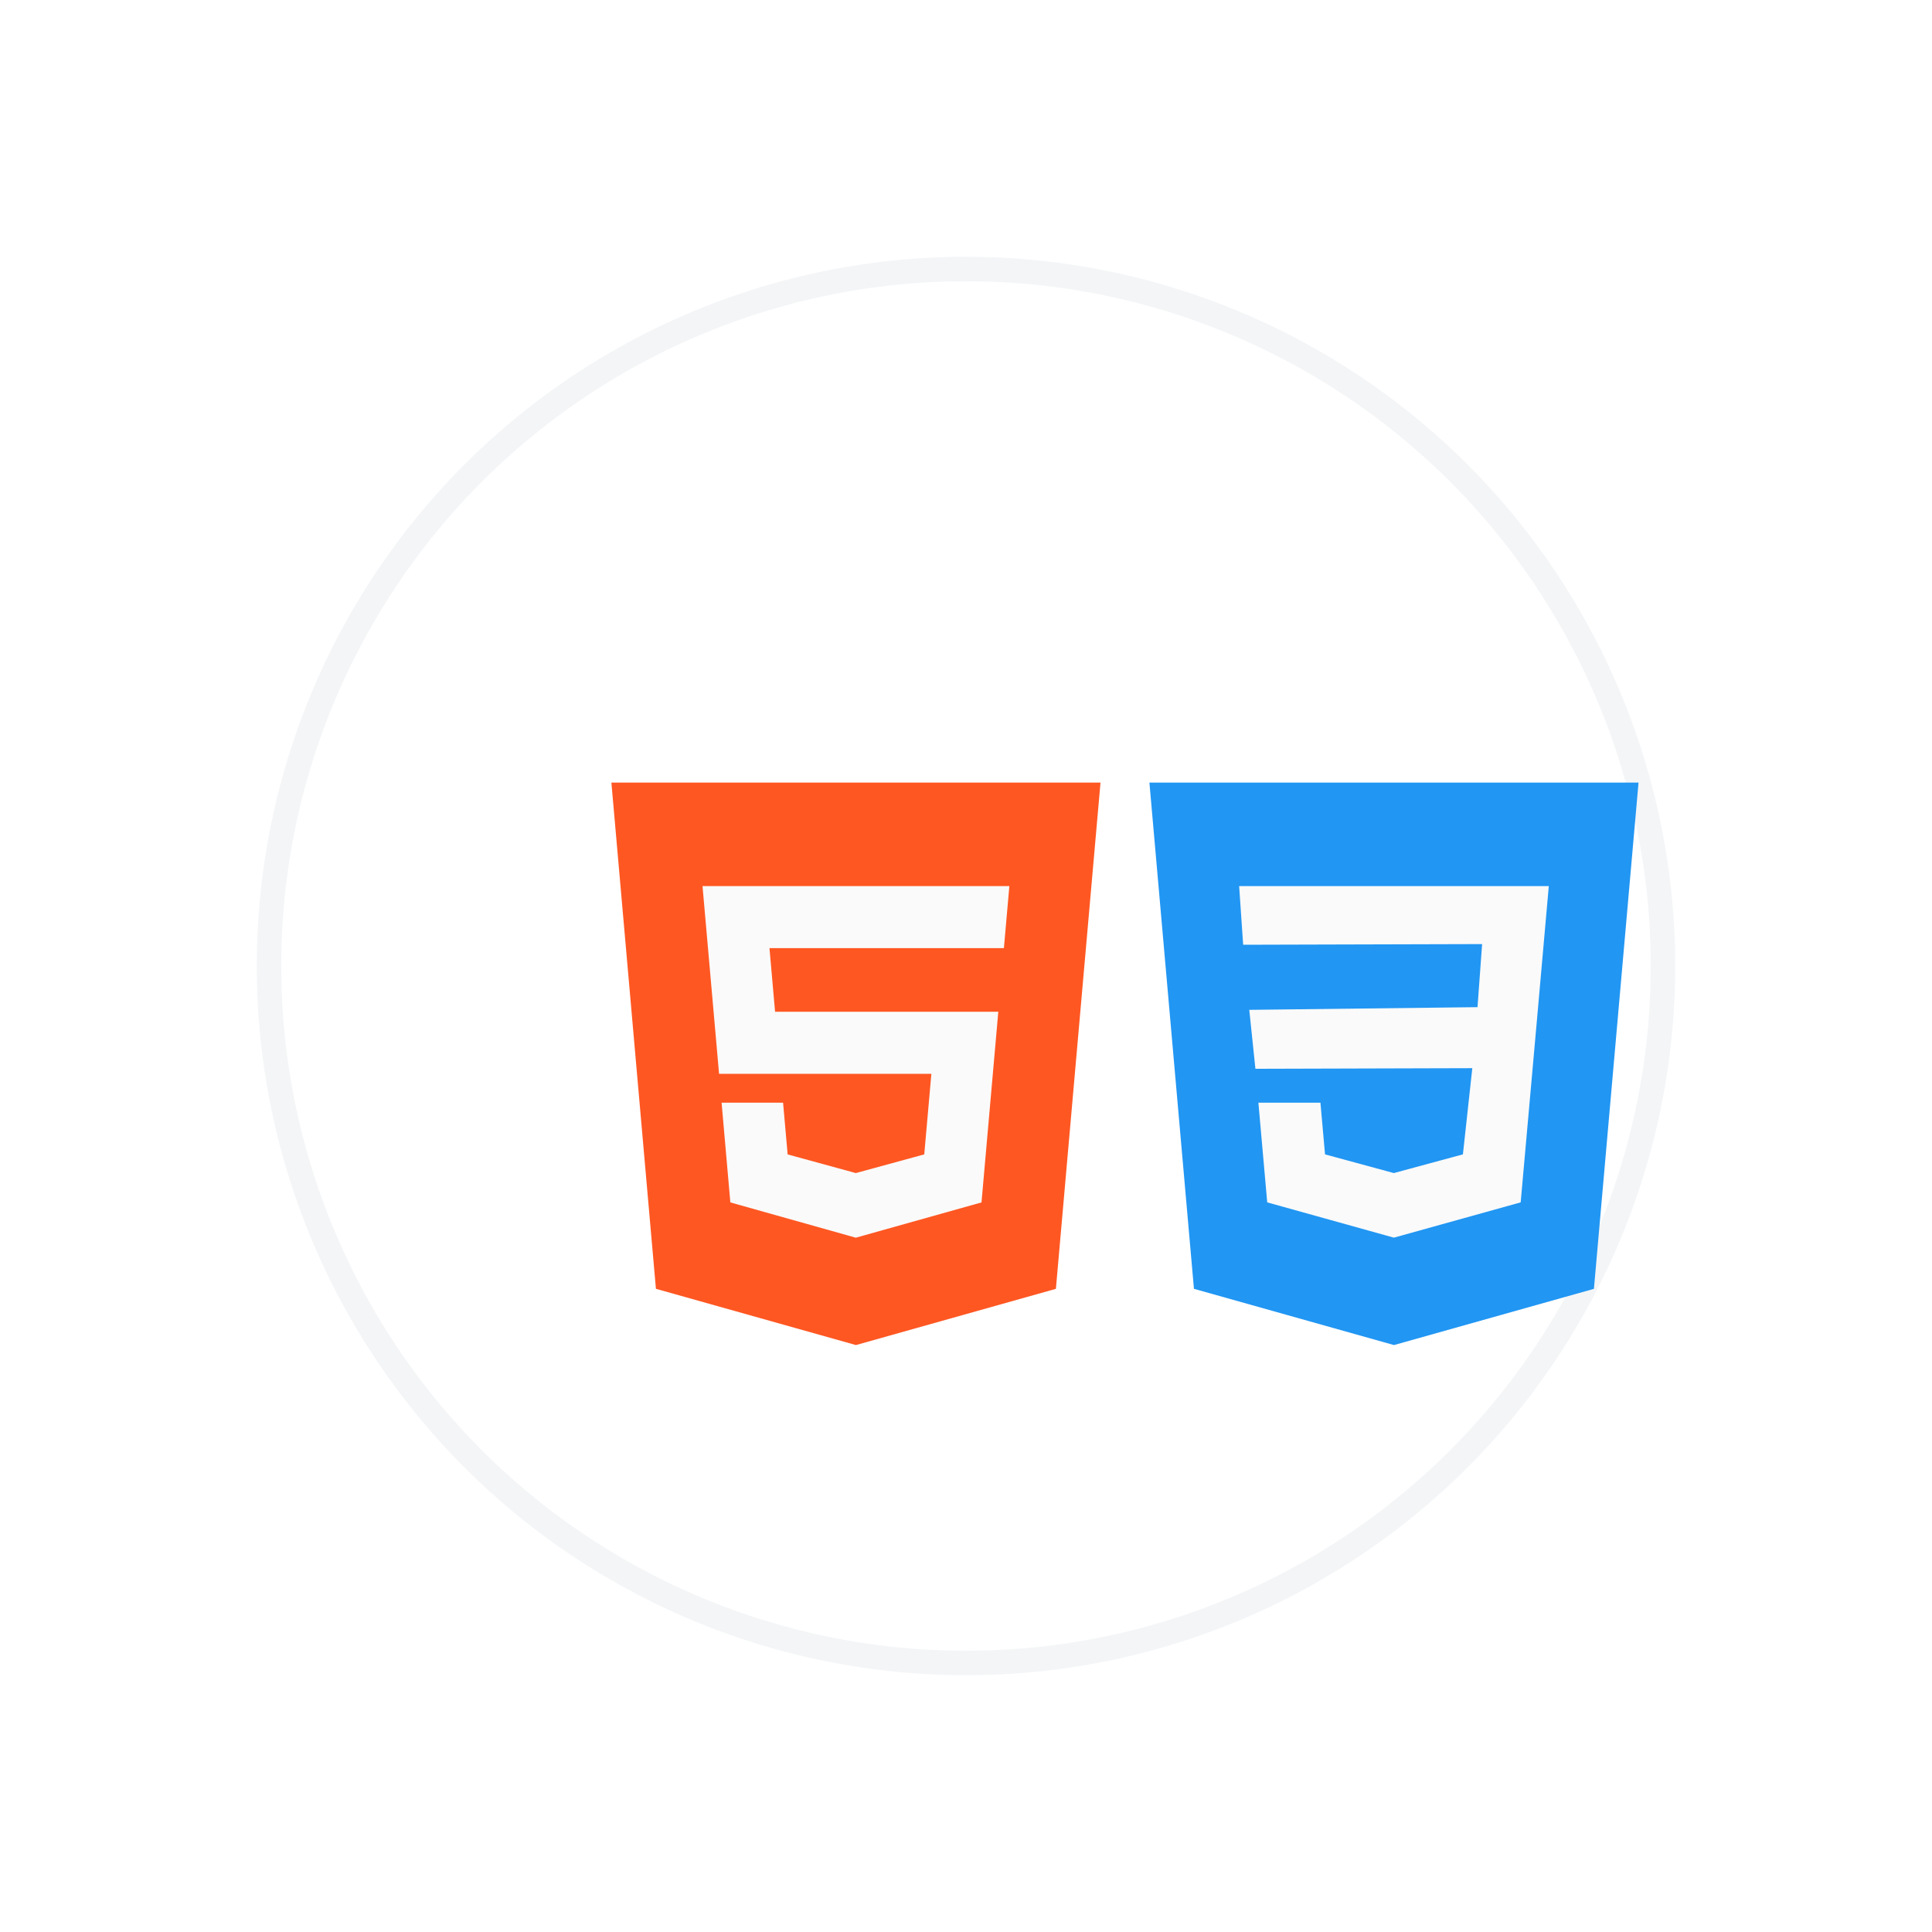 <svg width="79" height="79" viewBox="0 0 79 79" fill="none" xmlns="http://www.w3.org/2000/svg">
<g filter="url(#filter0_d_265_1823)">
<circle cx="43.5" cy="39.5" r="28.5" fill="white"/>
<circle cx="43.5" cy="39.5" r="28.5" stroke="#F3F5F7"/>
</g>
<g filter="url(#filter1_d_265_1823)">
<path d="M23 30L24.821 50.7L33 53L41.176 50.701L43 30H23Z" fill="#FF5722"/>
<path d="M39.05 36.769H33H29.464L29.693 39.37H33H38.821L38.134 47.167L33 48.608L32.996 48.61L27.864 47.167L27.506 43.088H30.02L30.207 45.204L32.997 45.968L33 45.966L35.793 45.203L36.084 41.91H33H27.403L26.726 34.232H33H39.273L39.05 36.769Z" fill="#FAFAFA"/>
</g>
<g filter="url(#filter2_d_265_1823)">
<path d="M45 30L46.821 50.7L55 53L63.176 50.701L65 30H45Z" fill="#2196F3"/>
<path d="M61.106 36.769L60.876 39.37L60.181 47.165L55 48.607L54.996 48.608L49.817 47.165L49.456 43.088H51.993L52.181 45.203L54.997 45.968L54.998 45.966L57.819 45.202L58.203 41.678L49.334 41.703L49.083 39.293L58.416 39.183L58.604 36.604L48.833 36.631L48.669 34.232H55H61.331L61.106 36.769Z" fill="#FAFAFA"/>
</g>
<defs>
<filter id="filter0_d_265_1823" x="0.5" y="0.5" width="78" height="78" filterUnits="userSpaceOnUse" color-interpolation-filters="sRGB">
<feFlood flood-opacity="0" result="BackgroundImageFix"/>
<feColorMatrix in="SourceAlpha" type="matrix" values="0 0 0 0 0 0 0 0 0 0 0 0 0 0 0 0 0 0 127 0" result="hardAlpha"/>
<feOffset dx="-4"/>
<feGaussianBlur stdDeviation="5"/>
<feColorMatrix type="matrix" values="0 0 0 0 0 0 0 0 0 0 0 0 0 0 0 0 0 0 0.028 0"/>
<feBlend mode="normal" in2="BackgroundImageFix" result="effect1_dropShadow_265_1823"/>
<feBlend mode="normal" in="SourceGraphic" in2="effect1_dropShadow_265_1823" result="shape"/>
</filter>
<filter id="filter1_d_265_1823" x="20" y="27" width="30" height="33" filterUnits="userSpaceOnUse" color-interpolation-filters="sRGB">
<feFlood flood-opacity="0" result="BackgroundImageFix"/>
<feColorMatrix in="SourceAlpha" type="matrix" values="0 0 0 0 0 0 0 0 0 0 0 0 0 0 0 0 0 0 127 0" result="hardAlpha"/>
<feOffset dx="2" dy="2"/>
<feGaussianBlur stdDeviation="2.5"/>
<feComposite in2="hardAlpha" operator="out"/>
<feColorMatrix type="matrix" values="0 0 0 0 1 0 0 0 0 0.341 0 0 0 0 0.133 0 0 0 0.08 0"/>
<feBlend mode="normal" in2="BackgroundImageFix" result="effect1_dropShadow_265_1823"/>
<feBlend mode="normal" in="SourceGraphic" in2="effect1_dropShadow_265_1823" result="shape"/>
</filter>
<filter id="filter2_d_265_1823" x="42" y="27" width="30" height="33" filterUnits="userSpaceOnUse" color-interpolation-filters="sRGB">
<feFlood flood-opacity="0" result="BackgroundImageFix"/>
<feColorMatrix in="SourceAlpha" type="matrix" values="0 0 0 0 0 0 0 0 0 0 0 0 0 0 0 0 0 0 127 0" result="hardAlpha"/>
<feOffset dx="2" dy="2"/>
<feGaussianBlur stdDeviation="2.5"/>
<feComposite in2="hardAlpha" operator="out"/>
<feColorMatrix type="matrix" values="0 0 0 0 0.129 0 0 0 0 0.588 0 0 0 0 0.953 0 0 0 0.08 0"/>
<feBlend mode="normal" in2="BackgroundImageFix" result="effect1_dropShadow_265_1823"/>
<feBlend mode="normal" in="SourceGraphic" in2="effect1_dropShadow_265_1823" result="shape"/>
</filter>
</defs>
</svg>
